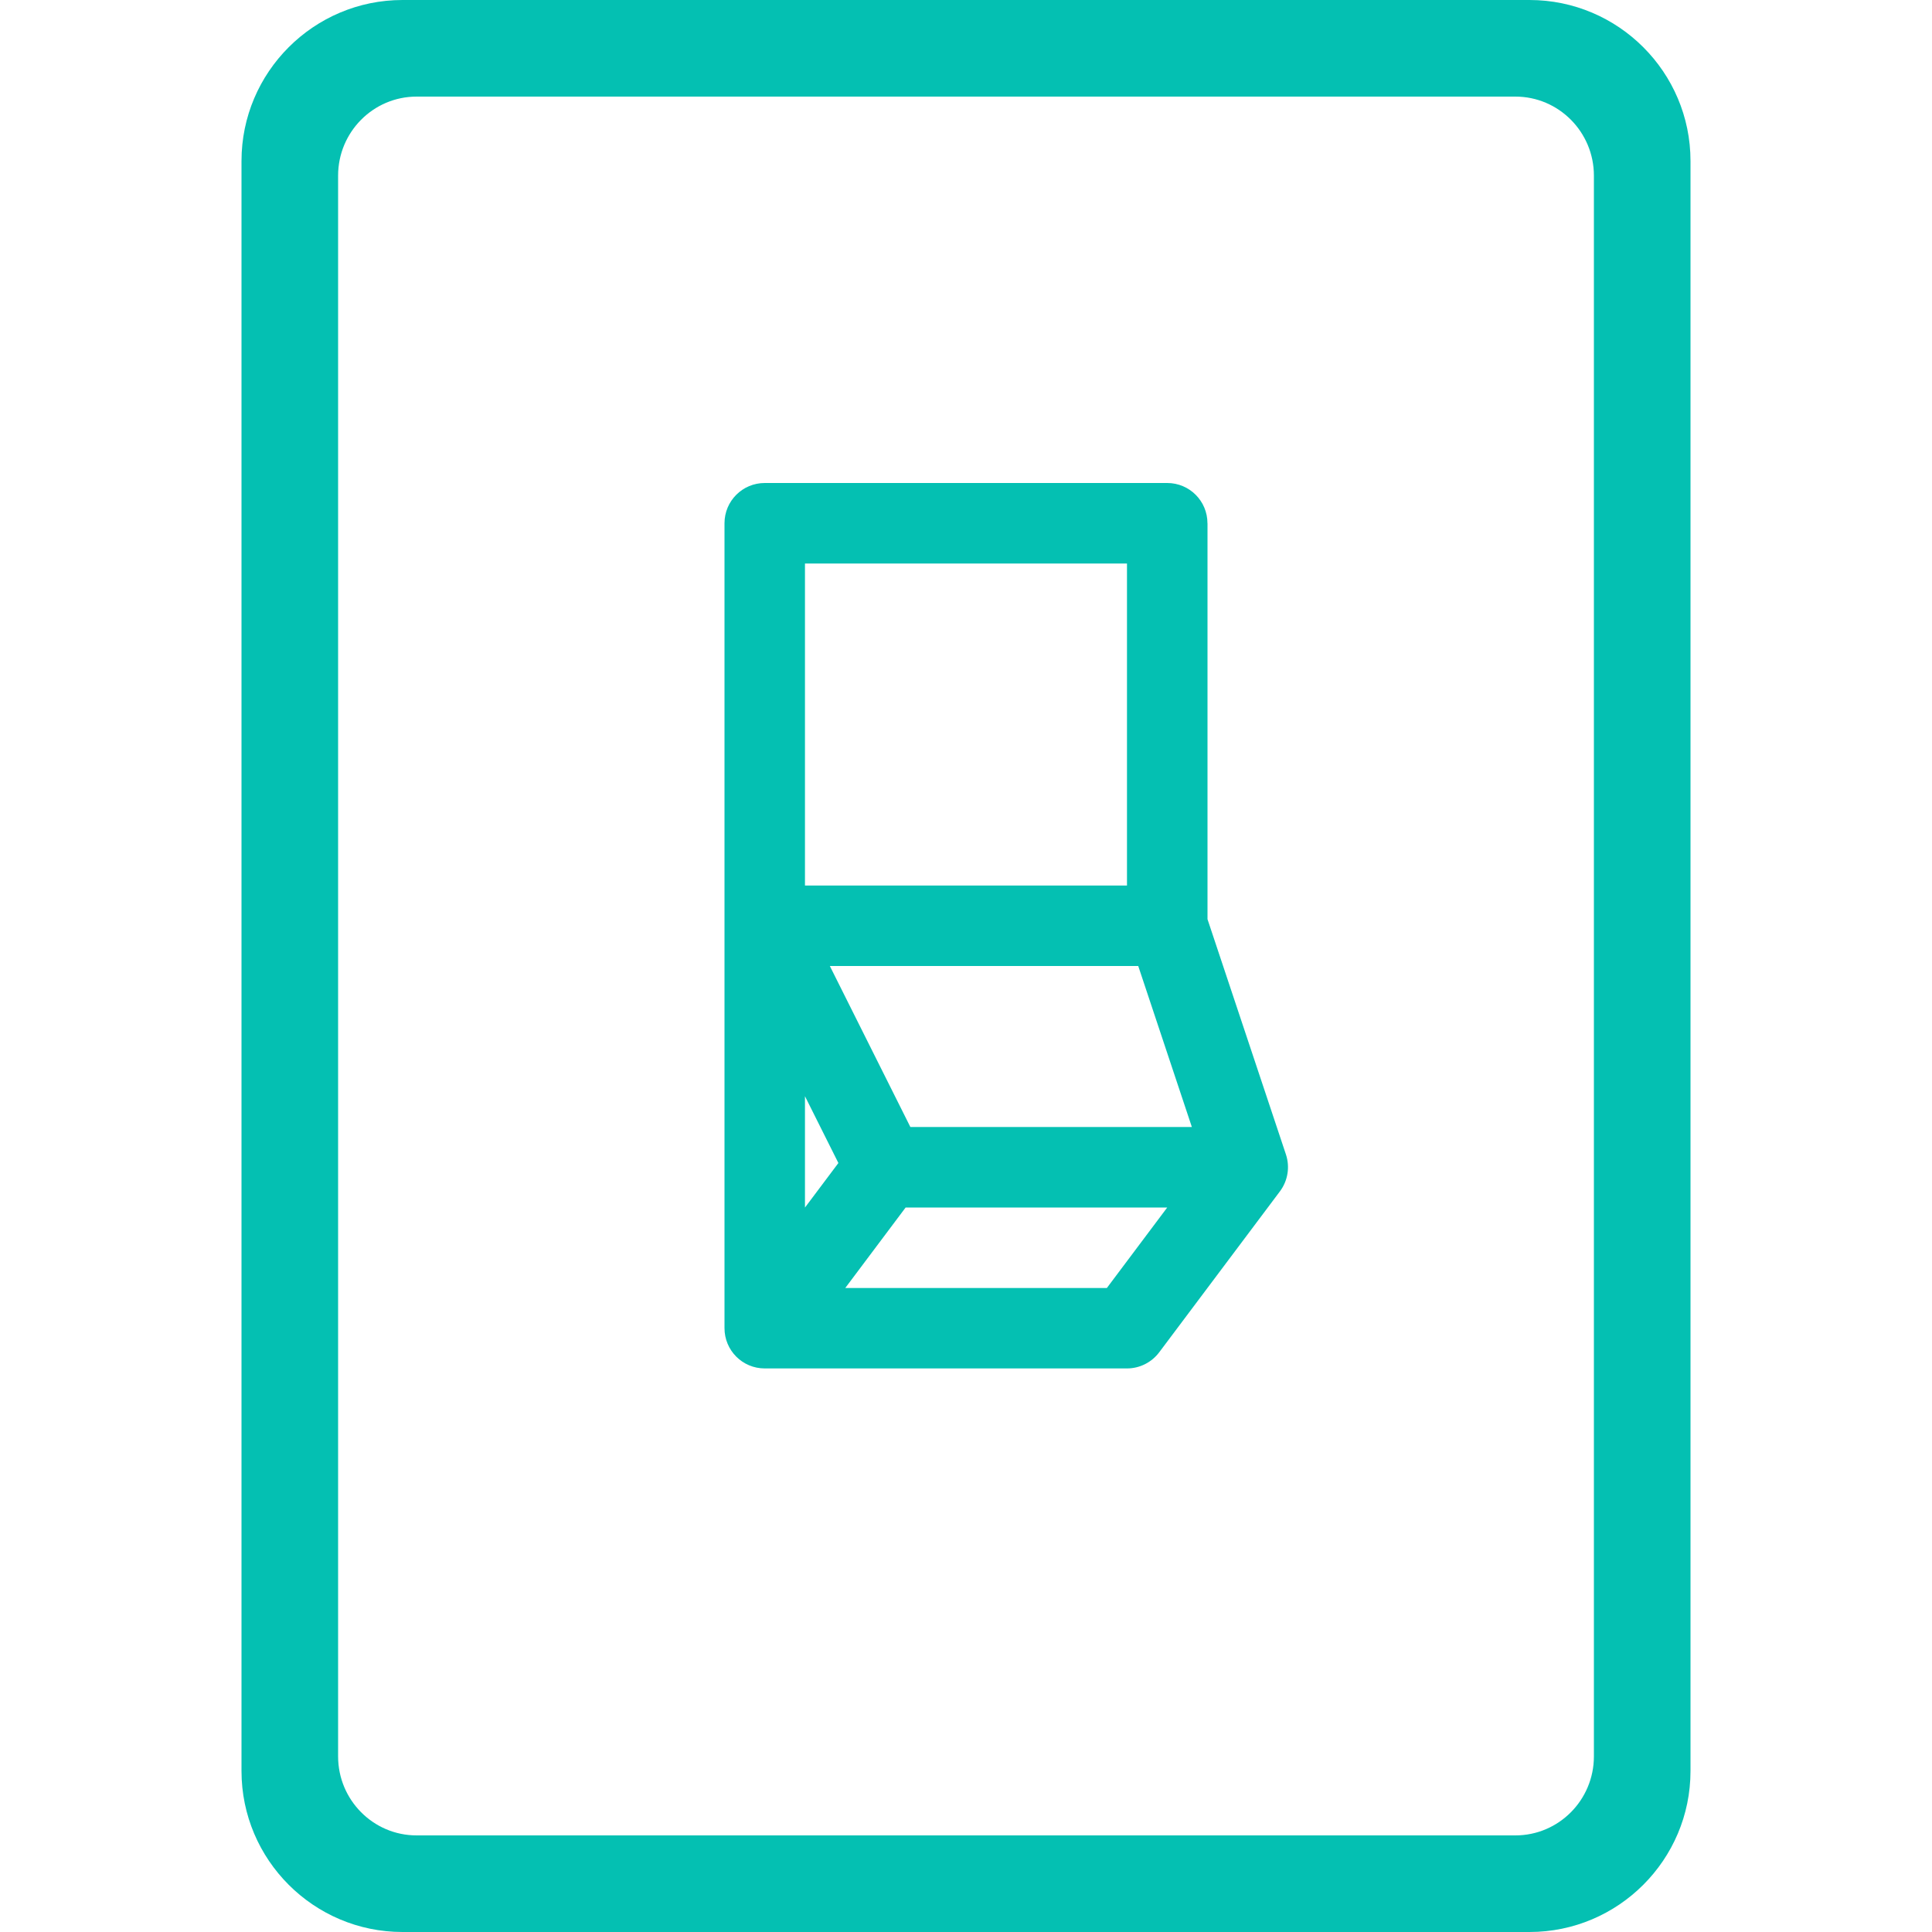 <svg fill="none" xmlns="http://www.w3.org/2000/svg" viewBox="0 0 40 40">
    <path fill-rule="evenodd" clip-rule="evenodd" d="M8.333 0H31.667C33.504 0 35 1.495 35 3.333V36.667C35 38.505 33.504 40 31.667 40H8.333C6.496 40 5 38.505 5 36.667V3.333C5 1.495 6.496 0 8.333 0zM31.375 38c.897 0 1.625-.734 1.625-1.636V3.636C33 2.734 32.272 2 31.375 2H8.625C7.728 2 7 2.734 7 3.636V36.364C7 37.266 7.728 38 8.625 38H31.375z" fill="#04C0B2"/>
    <path fill-rule="evenodd" clip-rule="evenodd" d="M25 10.833v8.198l1.624 4.871c.086.26.039.545-.124.763l-2.5 3.333c-.158.21-.405.334-.667.334h-7.5c-.461 0-.833-.373-.833-.833V10.833c0-.461.373-.833.833-.833h8.333c.461 0 .833.373.833.833zm-6.152 12.5h5.828L23.566 20H17.181l1.667 3.333zm-2.182-.637l.692 1.383-.692.922v-2.305zm0-11.029h6.667v6.667h-6.667v-6.667zm.834 15h5.416L24.166 25h-5.416l-1.25 1.667z" fill="#04C0B2"/>
</svg>
